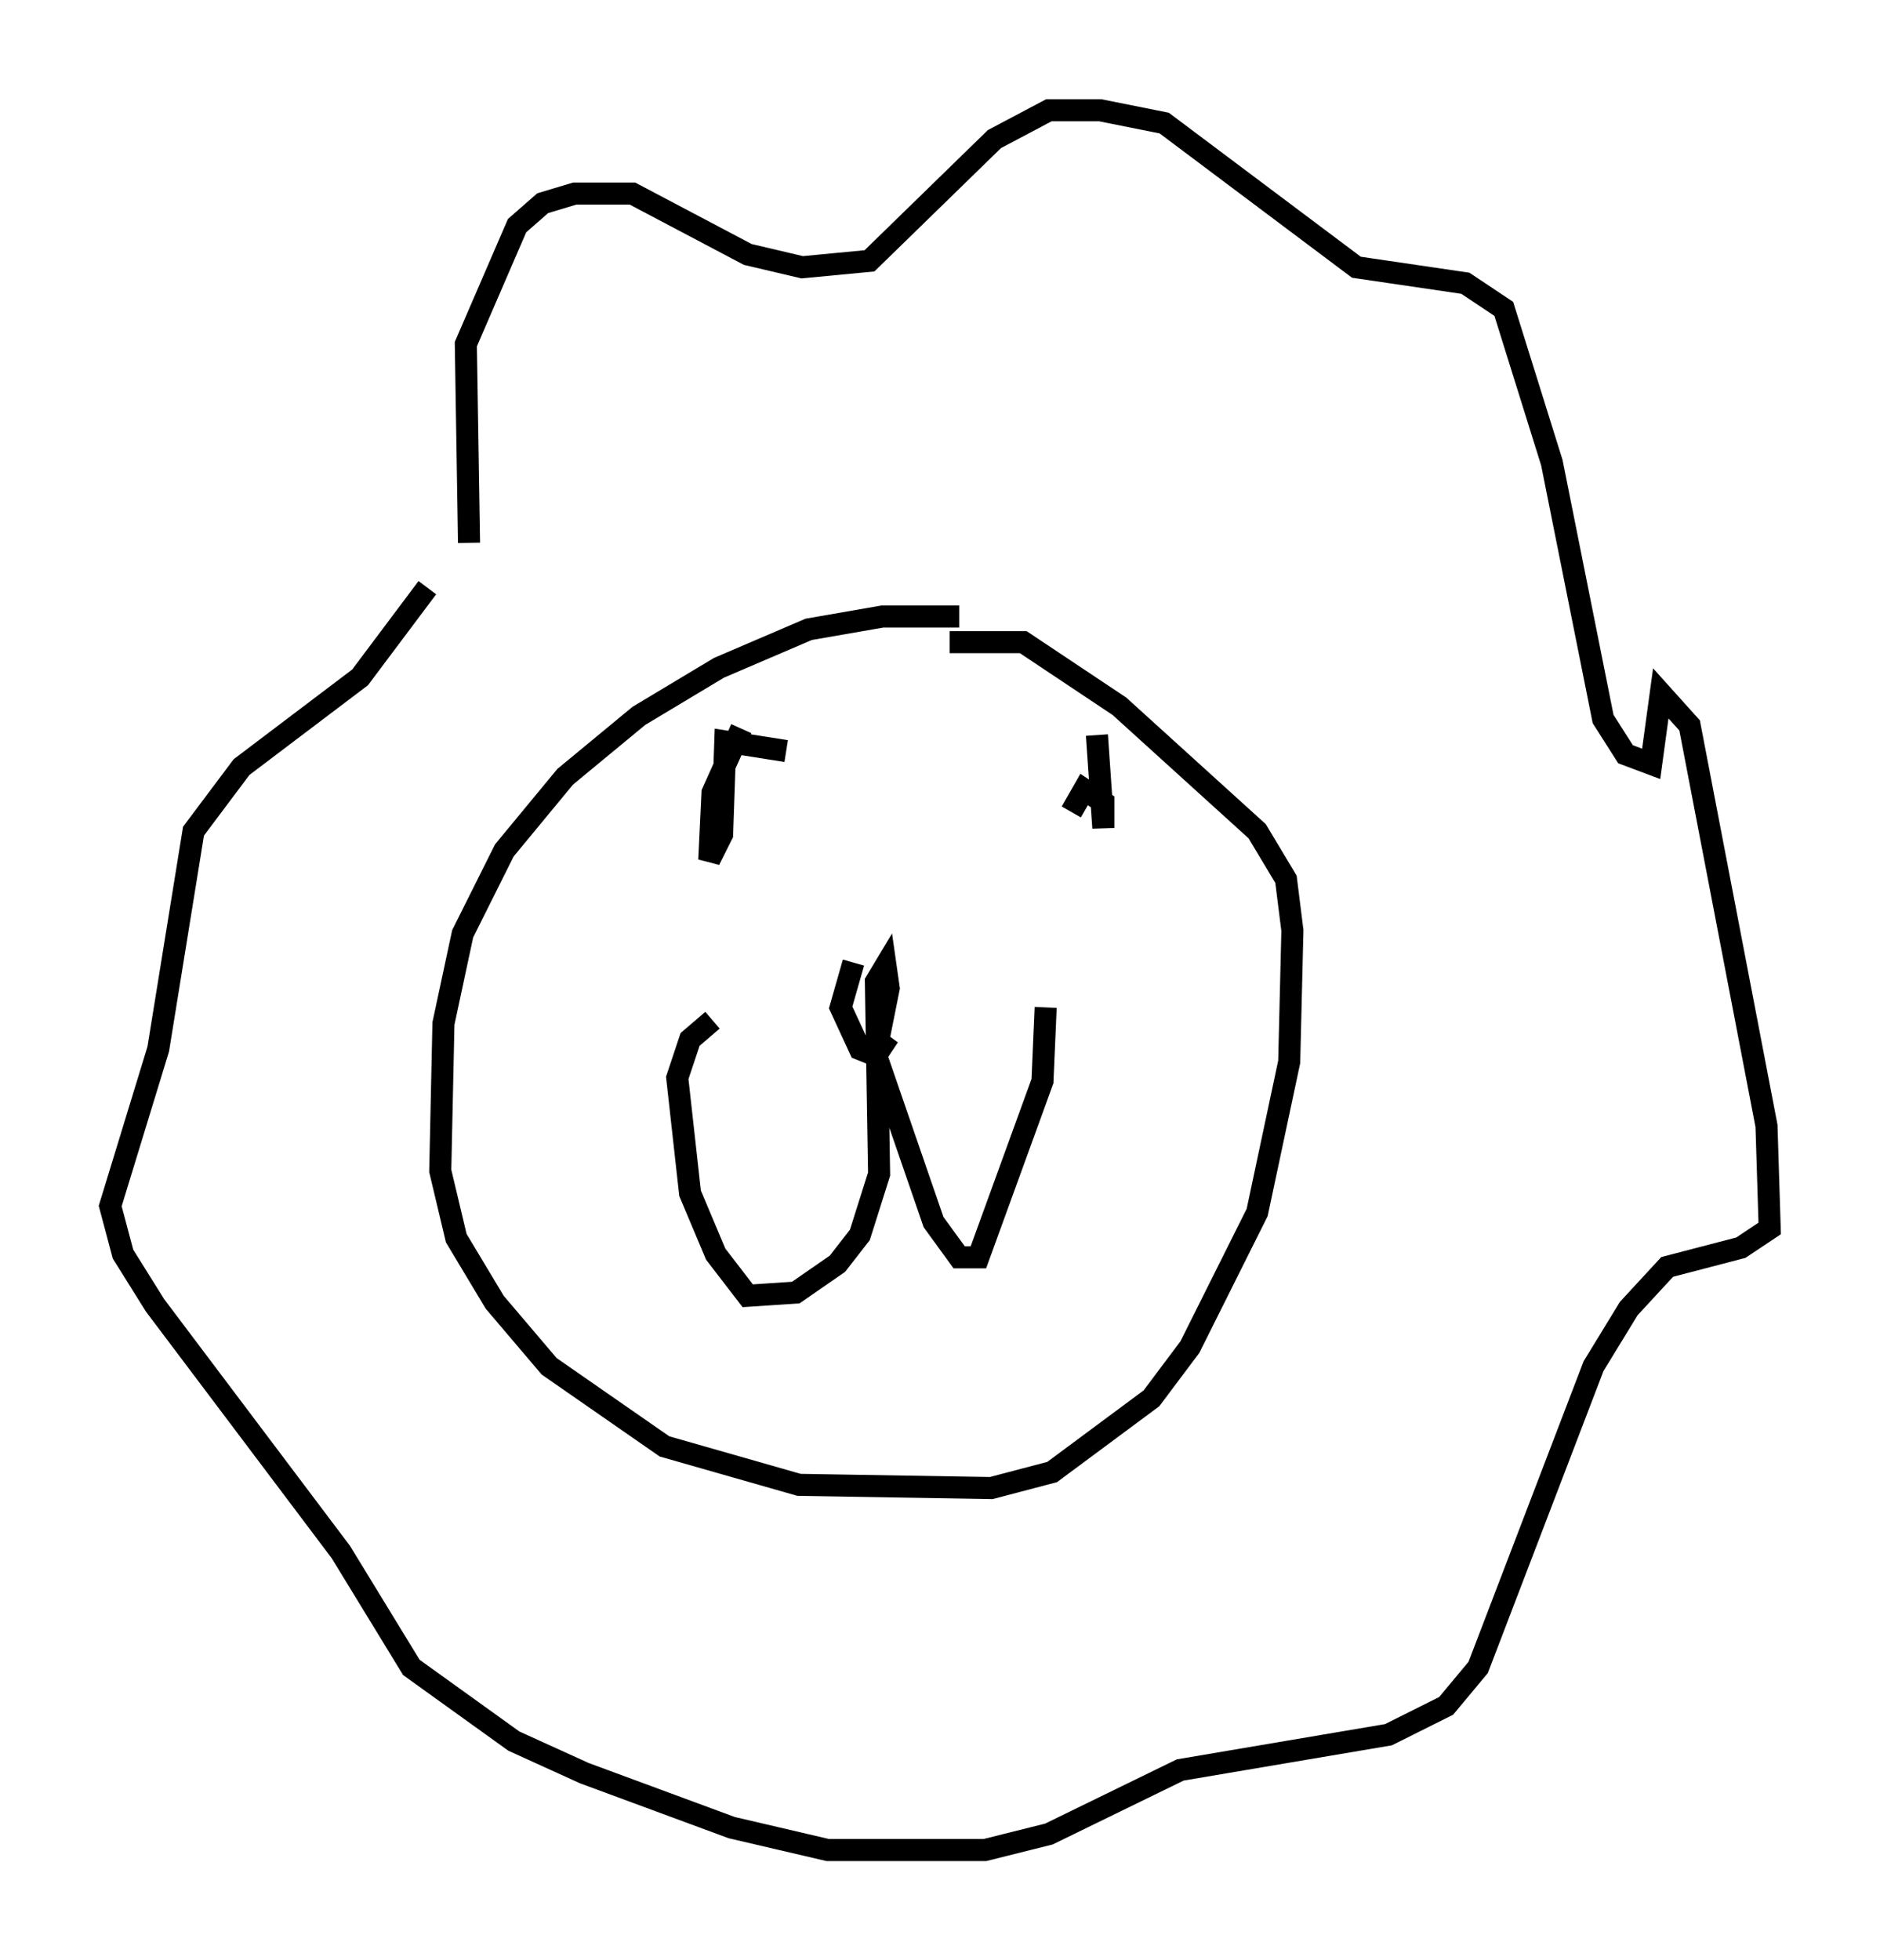 <?xml version="1.0" encoding="utf-8" ?>
<svg baseProfile="full" height="88.871" version="1.1" width="85.24" xmlns="http://www.w3.org/2000/svg" xmlns:ev="http://www.w3.org/2001/xml-events" xmlns:xlink="http://www.w3.org/1999/xlink"><defs /><rect fill="white" height="88.871" width="85.24" x="0" y="0" /><path d="M44.218, 28.531 m-0.726, -0.581 l-3.486, 0.0 -3.341, 0.581 l-4.067, 1.743 -3.631, 2.179 l-3.341, 2.76 -2.76, 3.341 l-1.888, 3.777 -0.872, 4.067 l-0.145, 6.682 0.726, 3.05 l1.743, 2.905 2.469, 2.905 l5.229, 3.631 6.101, 1.743 l8.715, 0.145 2.76, -0.726 l4.503, -3.341 1.743, -2.324 l3.05, -6.101 1.453, -6.827 l0.145, -5.955 -0.291, -2.324 l-1.307, -2.179 -6.246, -5.665 l-4.358, -2.905 -3.341, 0.0 m-4.358, 14.525 l-0.581, 2.034 0.872, 1.888 l0.726, 0.291 0.581, -0.872 l-0.581, 0.726 0.581, -2.905 l-0.145, -1.017 -0.436, 0.726 l0.145, 8.715 -0.872, 2.76 l-1.017, 1.307 -1.888, 1.307 l-2.179, 0.145 -1.453, -1.888 l-1.162, -2.76 -0.581, -5.229 l0.581, -1.743 1.017, -0.872 m7.117, 0.726 l2.905, 8.425 1.162, 1.598 l0.872, 0.0 2.905, -7.989 l0.145, -3.341 m-13.799, -12.637 l-1.307, 2.905 -0.145, 3.05 l0.581, -1.162 0.145, -4.212 l2.76, 0.436 m14.089, -0.726 l0.291, 4.212 0.0, -1.162 l-0.872, -0.581 -0.581, 1.017 m-27.307, -12.201 l-0.145, -9.006 2.324, -5.374 l1.162, -1.017 1.453, -0.436 l2.615, 0.0 5.229, 2.76 l2.469, 0.581 3.05, -0.291 l5.665, -5.52 2.469, -1.307 l2.324, 0.0 2.905, 0.581 l8.715, 6.536 4.939, 0.726 l1.743, 1.162 2.179, 6.972 l2.324, 11.62 1.017, 1.598 l1.162, 0.436 0.436, -3.196 l1.307, 1.453 3.486, 18.156 l0.145, 4.648 -1.307, 0.872 l-3.341, 0.872 -1.743, 1.888 l-1.598, 2.615 -5.229, 13.654 l-1.453, 1.743 -2.615, 1.307 l-9.441, 1.598 -5.955, 2.905 l-2.905, 0.726 -7.117, 0.0 l-4.358, -1.017 -6.682, -2.469 l-3.196, -1.453 -4.648, -3.341 l-3.196, -5.229 -8.425, -11.184 l-1.453, -2.324 -0.581, -2.179 l2.179, -7.117 1.598, -9.877 l2.179, -2.905 5.374, -4.067 l3.05, -4.067 " fill="none" stroke="black" stroke-width="1" /></svg>